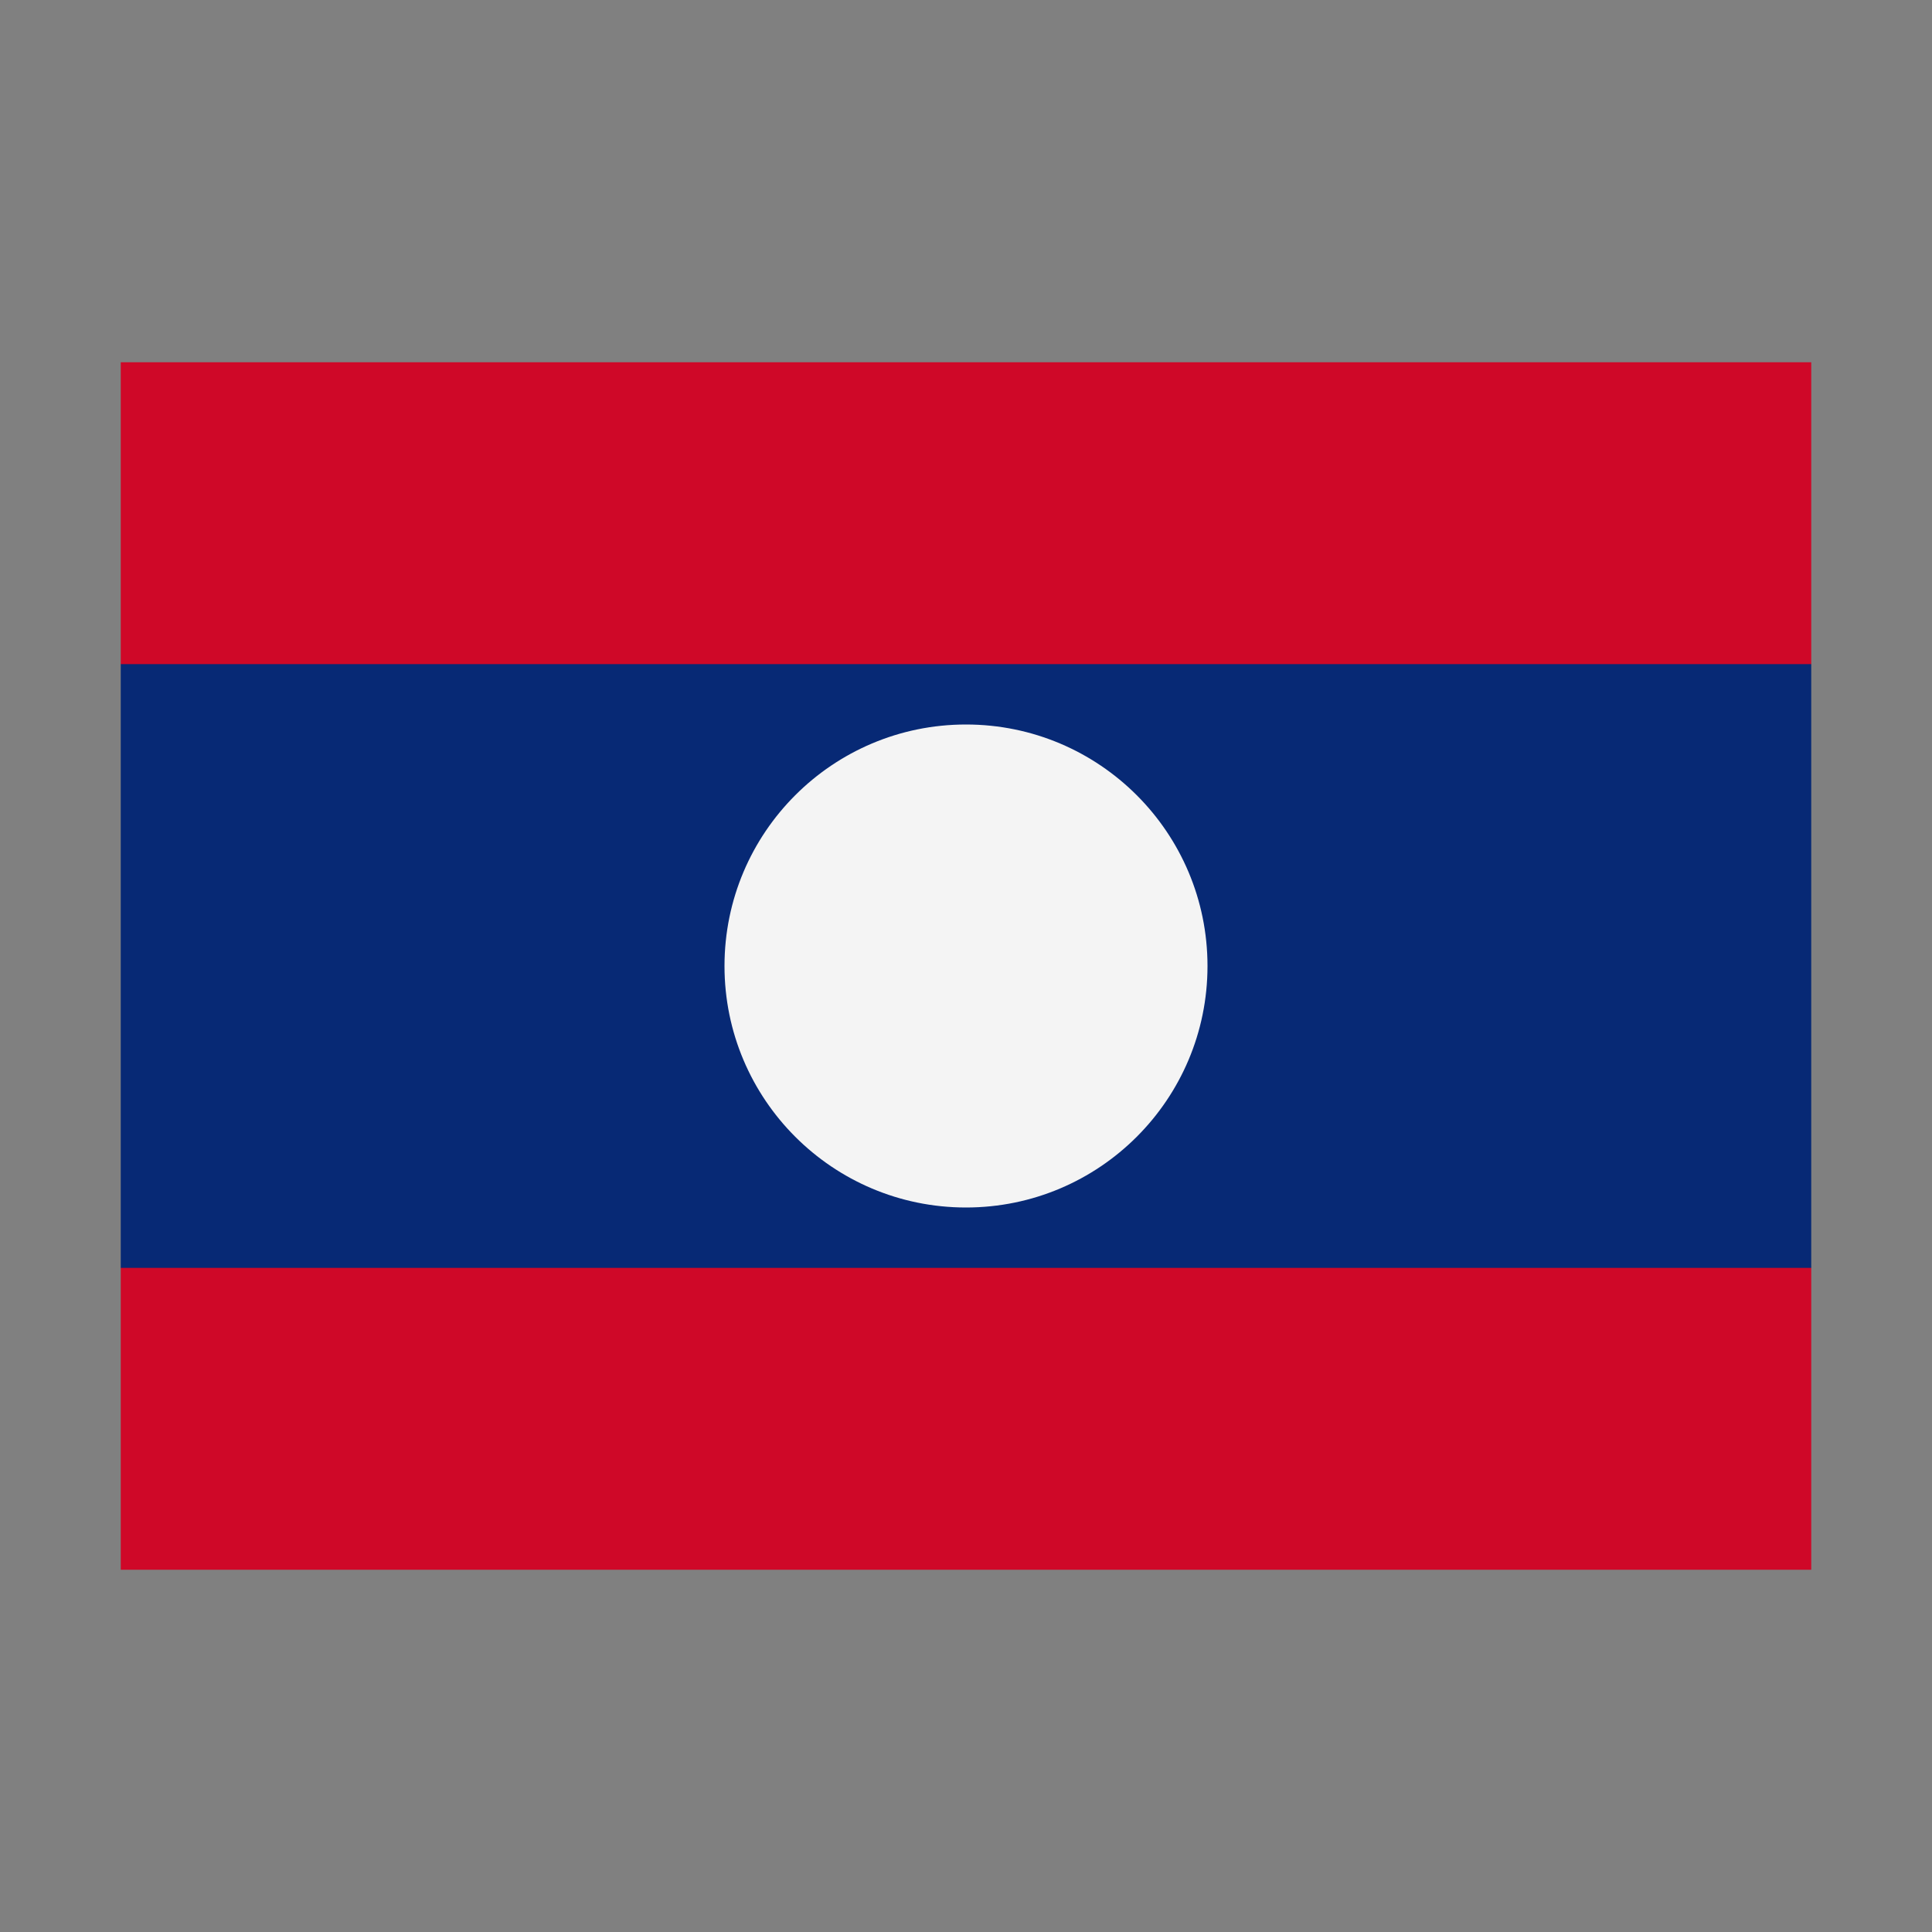 <svg width="32" height="32" viewBox="0 0 32 32" xmlns="http://www.w3.org/2000/svg">
  <rect x="0" y="0" width="32" height="32" fill="#808080" stroke="none"/>
  <polygon fill="#072975" points="2,11 3,10 29,10 30,11 30,21 29,22 3,22 2,21" />
  <rect fill="#cf0828" x="2" y="6" width="28" height="5" />
  <rect fill="#cf0828" x="2" y="21" width="28" height="5" />
  <circle fill="#f4f4f4" cx="16" cy="16" r="4" />
</svg>
